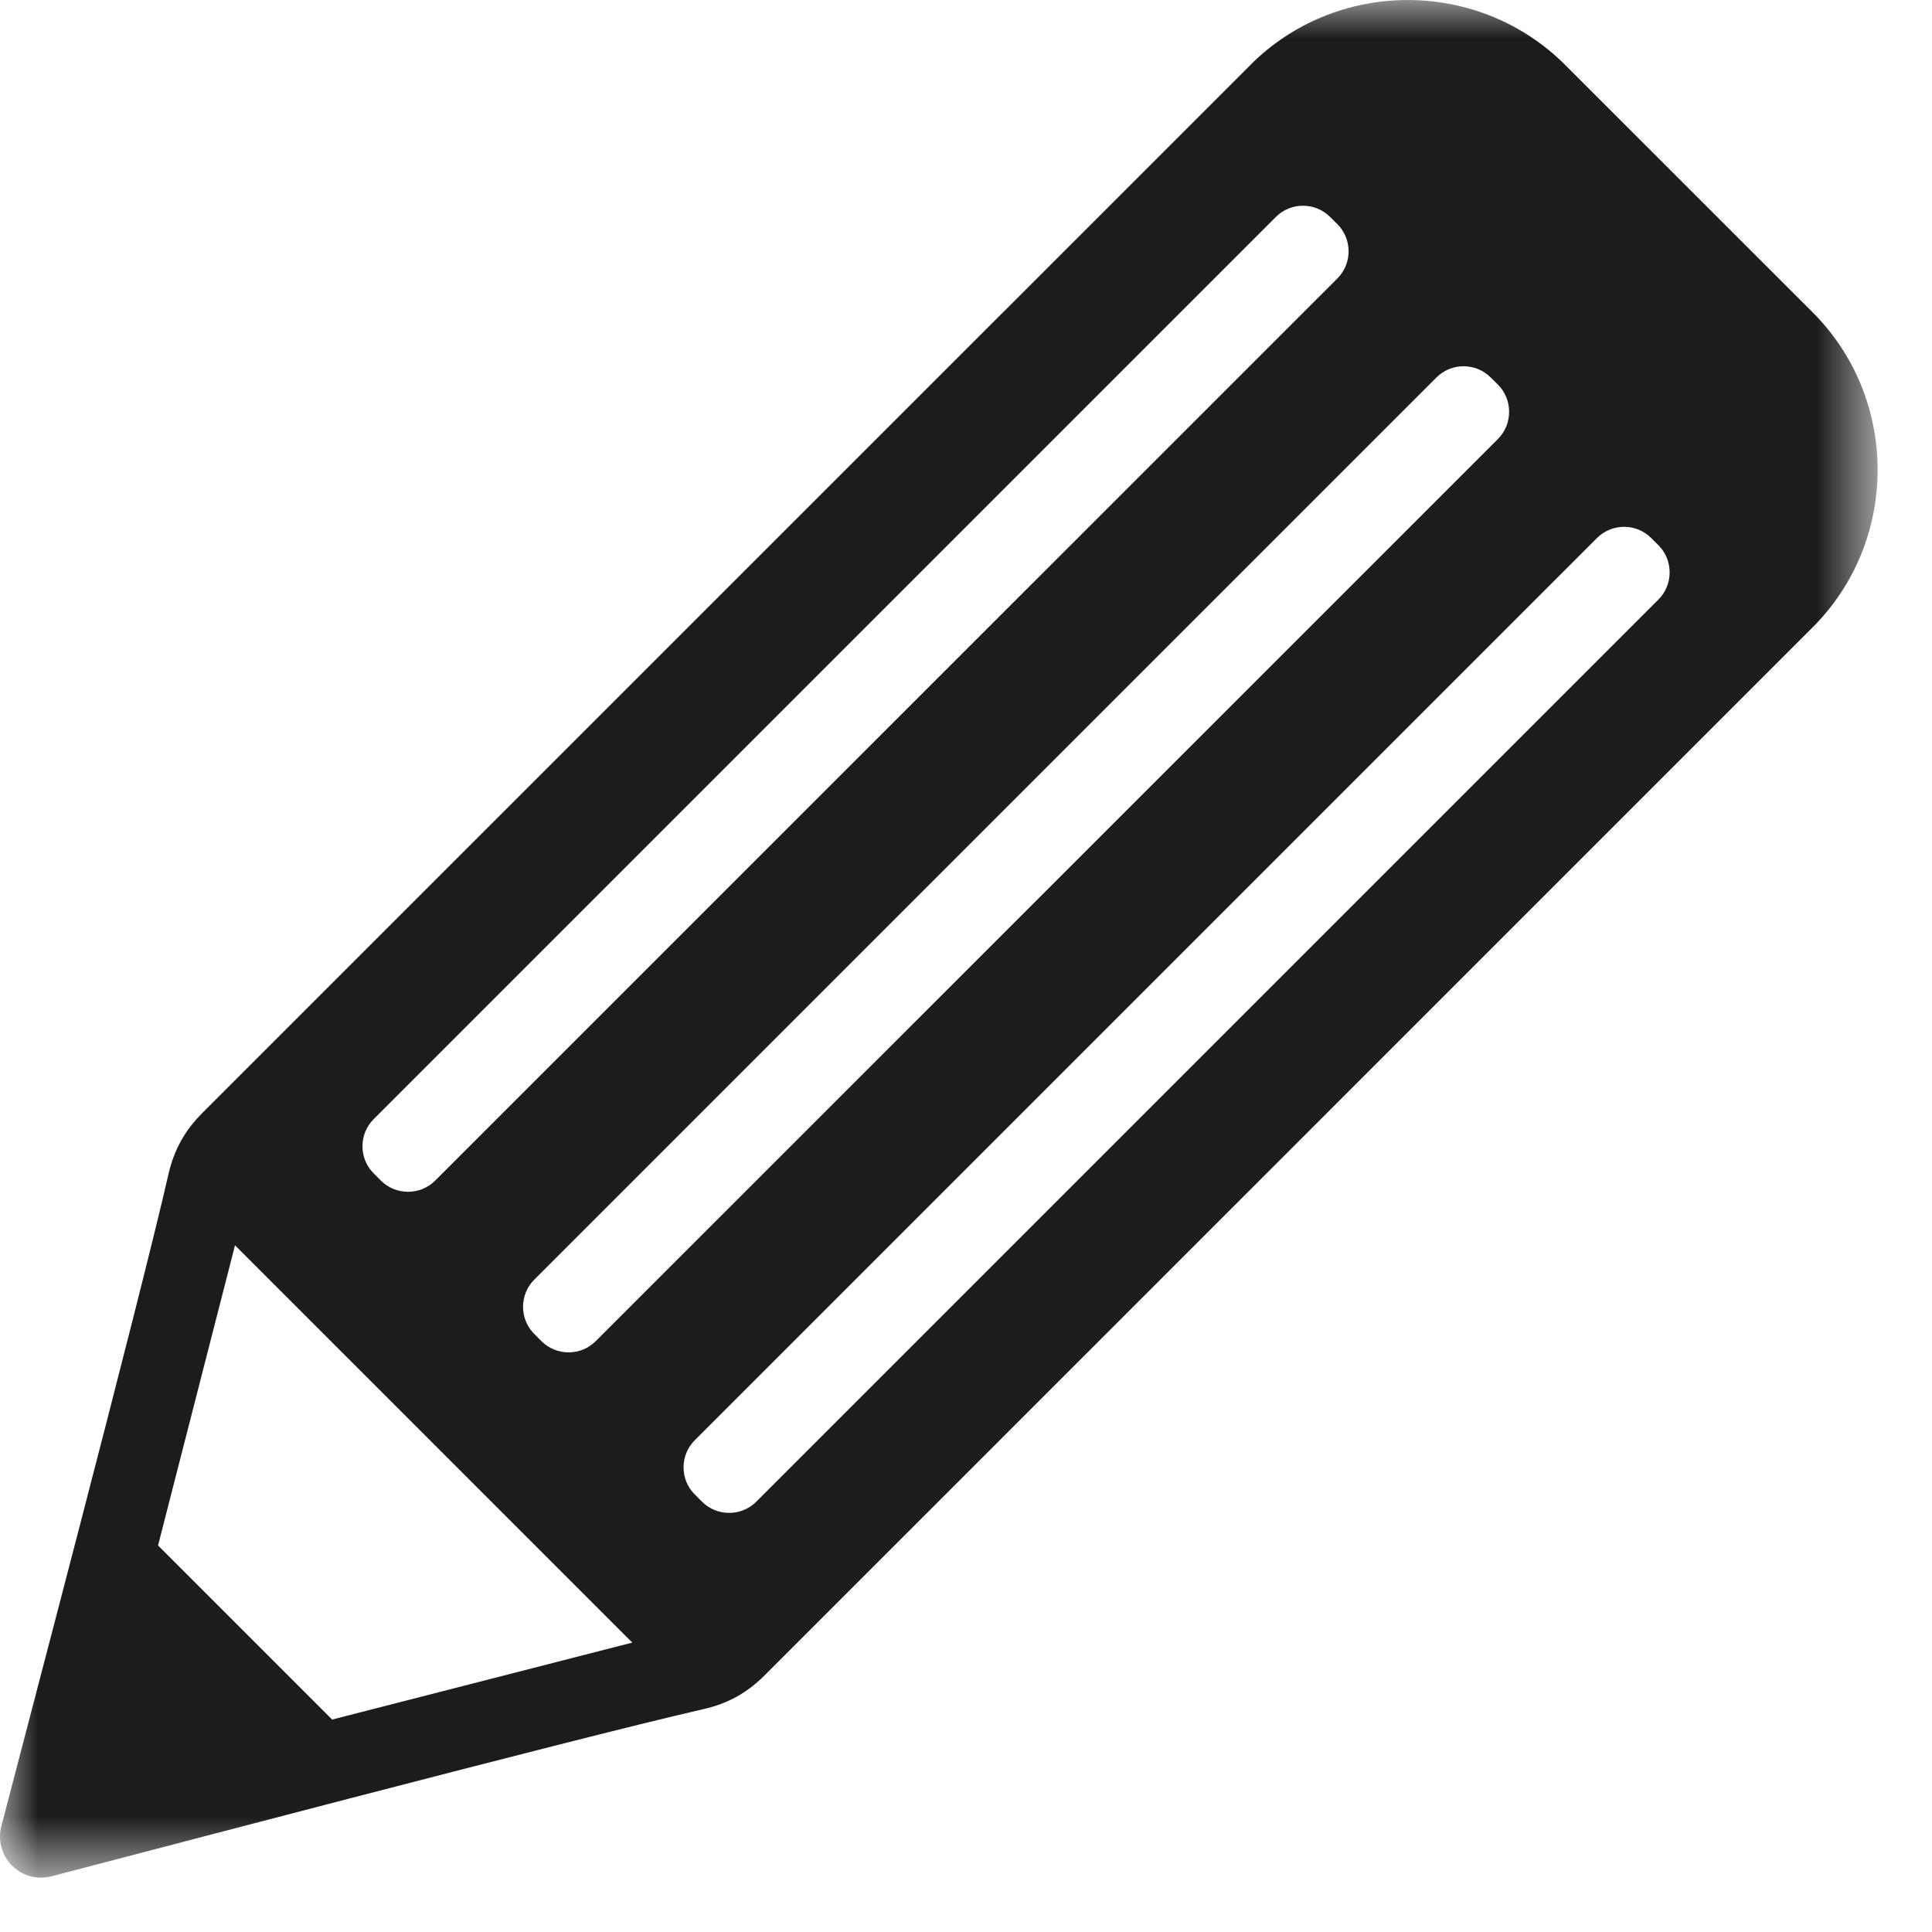<?xml version="1.0" encoding="UTF-8" standalone="no"?>
<svg width="25px" height="25px" viewBox="0 0 25 25" version="1.1" xmlns="http://www.w3.org/2000/svg" xmlns:xlink="http://www.w3.org/1999/xlink">
    <!-- Generator: Sketch 3.7.2 (28276) - http://www.bohemiancoding.com/sketch -->
    <title>übung</title>
    <desc>Created with Sketch.</desc>
    <defs>
        <polygon id="path-1" points="0 24.296 24.296 24.296 24.296 0 0 0"></polygon>
    </defs>
    <g id="Page-1" stroke="none" stroke-width="1" fill="none" fill-rule="evenodd">
        <g id="übung">
            <g id="Page-1">
                <mask id="mask-2" fill="white">
                    <use xlink:href="#path-1"></use>
                </mask>
                <g id="Clip-2"></g>
                <path d="M0.663,24.28 C1.36,24.101 7.415,22.501 9.103,22.116 C9.416,22.045 9.666,21.907 9.893,21.68 L13.562,18.011 L23.456,8.117 L23.505,8.068 L23.505,8.067 C24.576,6.943 24.56,5.146 23.456,4.042 L20.254,0.841 C19.15,-0.263 17.354,-0.28 16.229,0.792 L16.229,0.791 L16.18,0.841 L6.286,10.734 L2.617,14.403 C2.39,14.63 2.252,14.881 2.18,15.193 C1.796,16.88 0.198,22.928 0.018,23.628 C-0.005,23.713 -0.007,23.806 0.017,23.898 C0.09,24.182 0.379,24.353 0.663,24.28 L0.663,24.28 Z M20.665,6.962 C20.858,6.769 21.174,6.769 21.366,6.962 L21.461,7.056 C21.653,7.249 21.653,7.565 21.461,7.757 L9.786,19.432 C9.593,19.625 9.277,19.625 9.084,19.432 L8.99,19.338 C8.797,19.145 8.797,18.83 8.99,18.637 L20.665,6.962 Z M18.588,4.884 C18.781,4.691 19.096,4.691 19.289,4.884 L19.384,4.978 C19.576,5.171 19.576,5.487 19.384,5.68 L7.708,17.355 C7.516,17.548 7.2,17.548 7.007,17.355 L6.913,17.261 C6.72,17.068 6.72,16.752 6.913,16.559 L18.588,4.884 Z M4.835,14.482 L16.51,2.807 C16.703,2.614 17.018,2.614 17.211,2.807 L17.306,2.901 C17.499,3.094 17.499,3.409 17.306,3.603 L5.631,15.277 C5.438,15.47 5.122,15.47 4.929,15.277 L4.835,15.183 C4.642,14.99 4.642,14.675 4.835,14.482 L4.835,14.482 Z M3.041,16.114 L8.182,21.255 L4.298,22.251 L2.045,19.998 L3.041,16.114 Z" id="Fill-1" fill="#1D1C1B" mask="url(#mask-2)"></path>
            </g>
        </g>
    </g>
</svg>